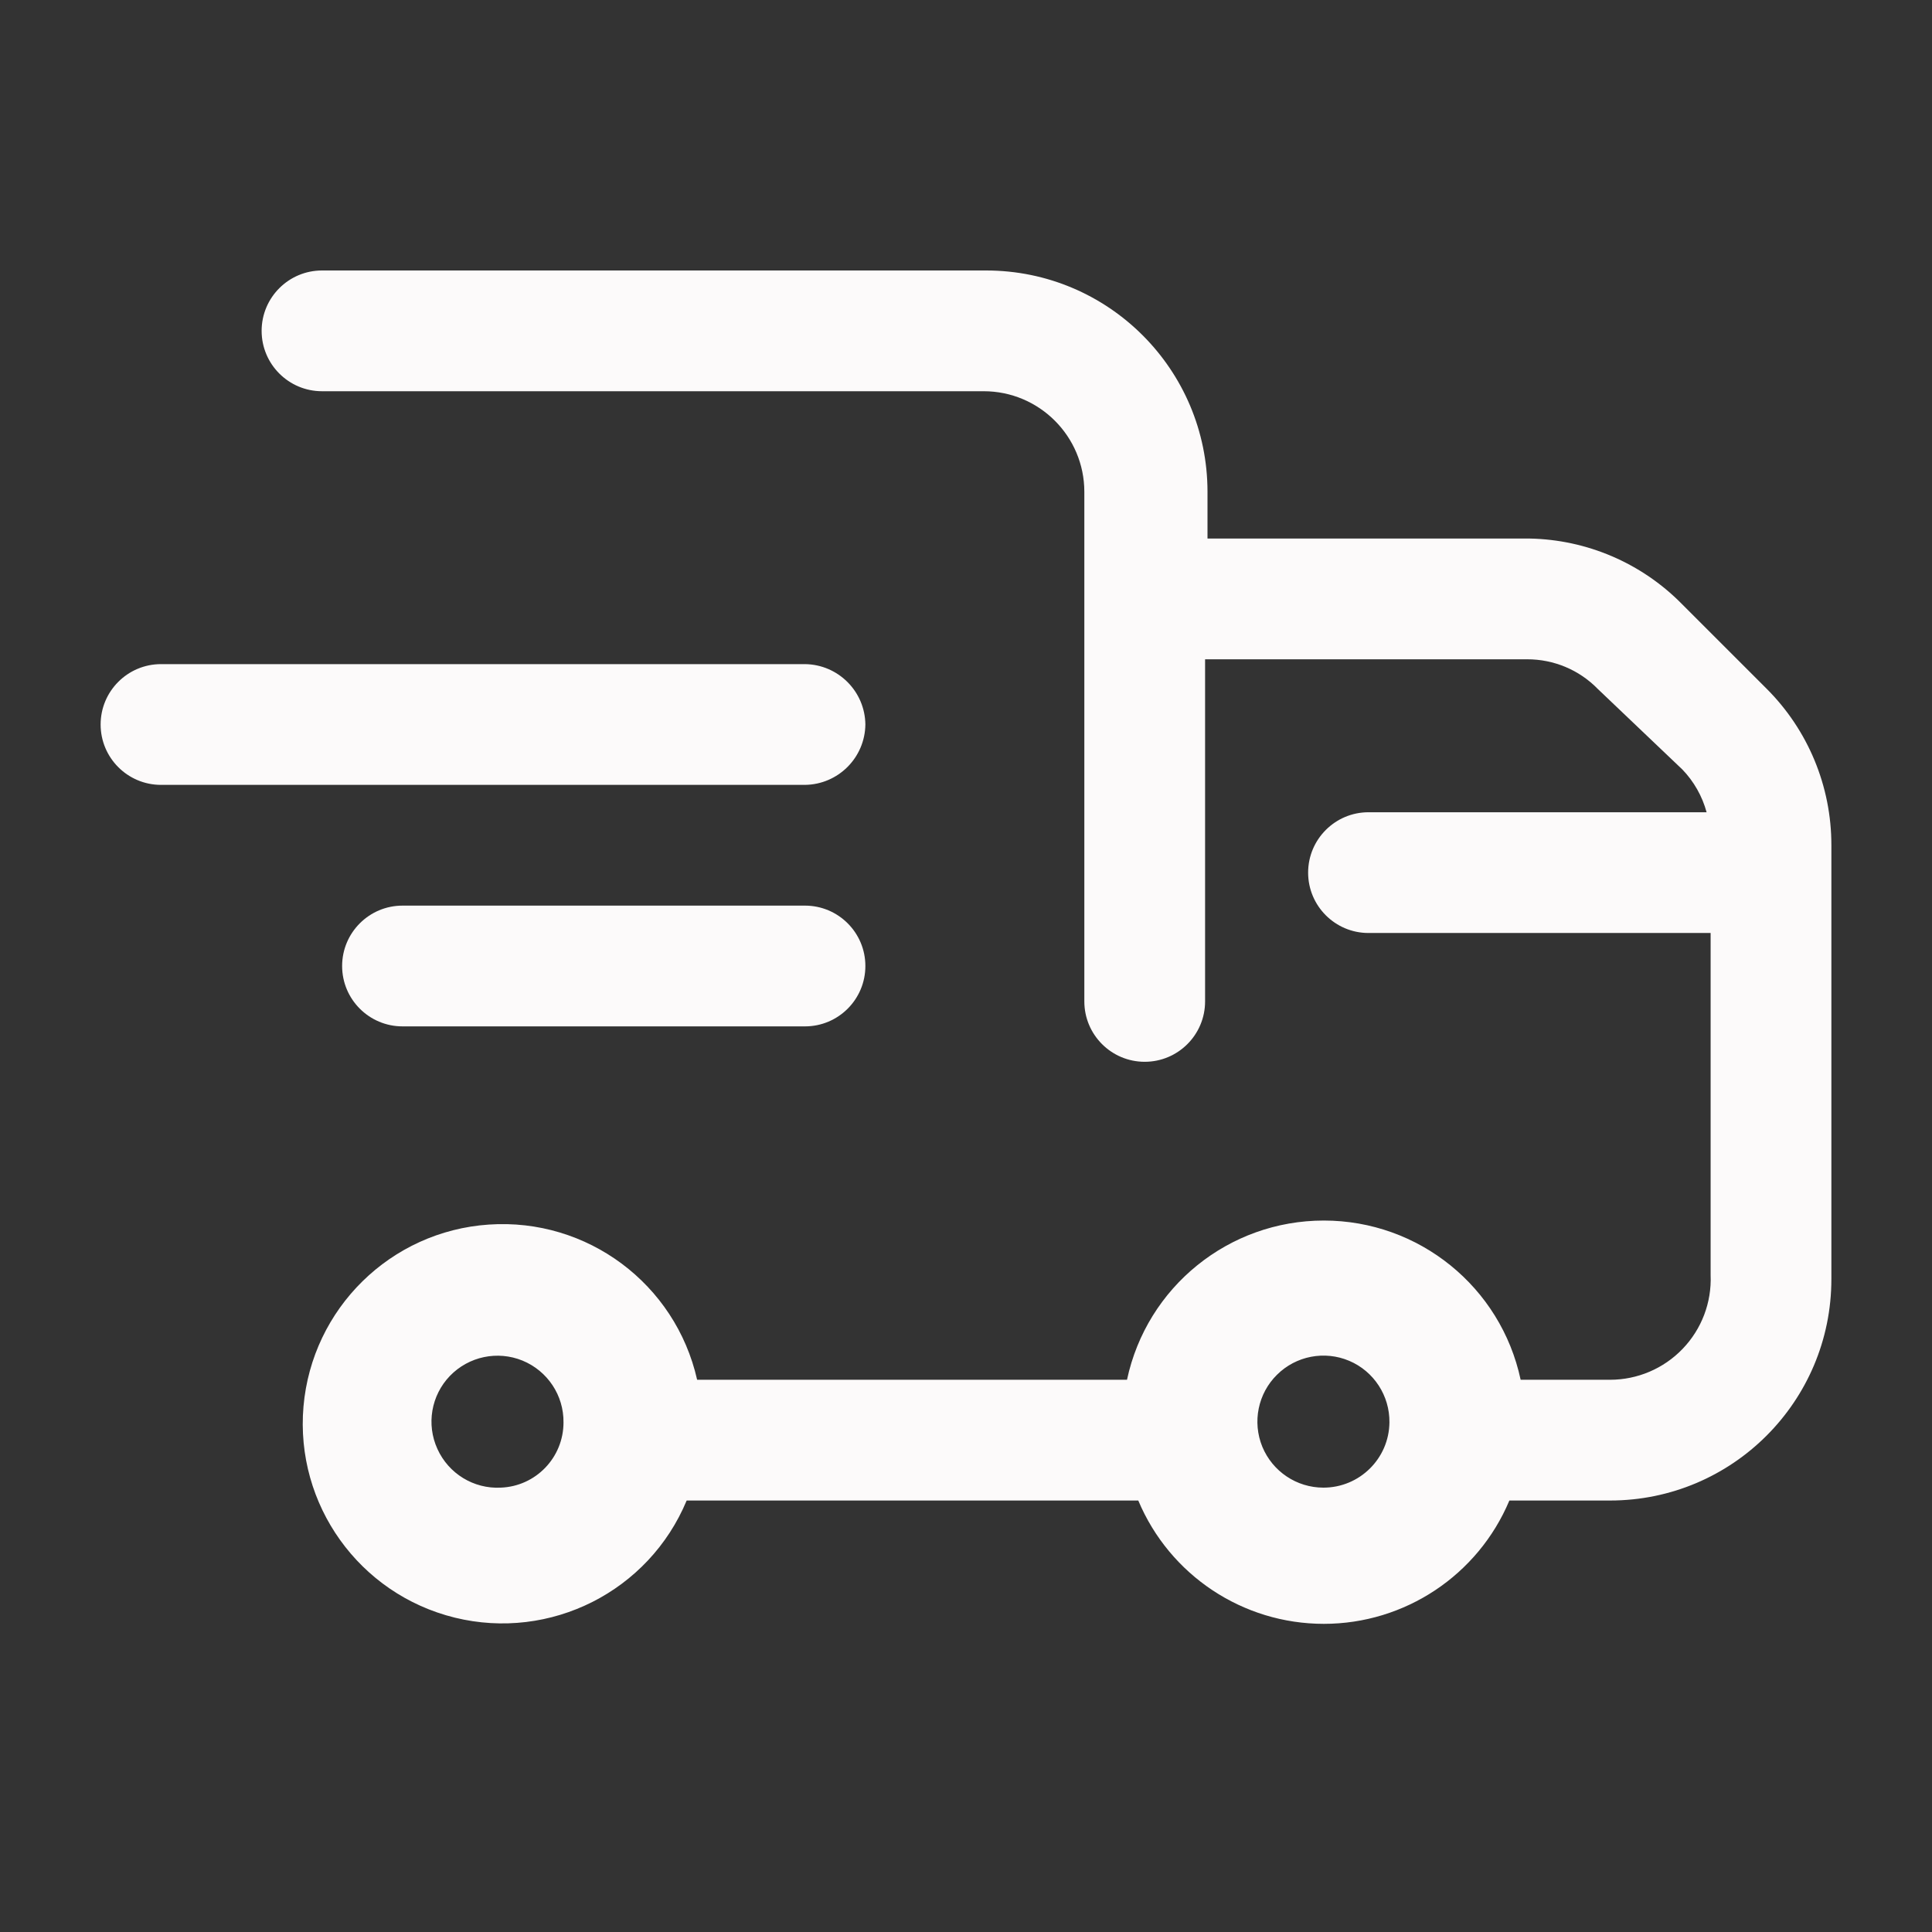 <svg width="24" height="24" viewBox="0 0 24 24" fill="none" xmlns="http://www.w3.org/2000/svg">
<rect x="0" y="0" width="24" height="24" fill="#333333" stroke="none"/>
<path fill-rule="evenodd" clip-rule="evenodd" d="M21.94 8.55L20.89 7.5C20.39 6.994 19.712 6.703 19 6.69H15V6.11C15 4.591 13.769 3.36 12.25 3.36H4C3.586 3.36 3.25 3.696 3.25 4.11C3.25 4.524 3.586 4.86 4 4.86H12.22C12.91 4.86 13.47 5.42 13.47 6.11V12.44C13.47 12.854 13.806 13.19 14.22 13.19C14.634 13.19 14.97 12.854 14.97 12.44V8.19H18.97C19.301 8.189 19.619 8.322 19.85 8.56L20.9 9.56C21.043 9.709 21.146 9.891 21.2 10.09H17C16.586 10.09 16.25 10.426 16.25 10.84C16.25 11.254 16.586 11.59 17 11.59H21.25V15.84C21.264 16.18 21.138 16.511 20.902 16.756C20.666 17.002 20.34 17.14 20 17.14H18.89C18.644 15.986 17.625 15.162 16.445 15.162C15.265 15.162 14.246 15.986 14 17.14H8.66C8.391 15.947 7.293 15.129 6.073 15.212C4.853 15.294 3.876 16.254 3.77 17.472C3.665 18.69 4.462 19.803 5.65 20.095C6.837 20.386 8.06 19.769 8.53 18.64H14.14C14.53 19.568 15.438 20.172 16.445 20.172C17.452 20.172 18.36 19.568 18.75 18.64H20C21.519 18.64 22.75 17.409 22.75 15.89V10.5C22.751 9.768 22.46 9.066 21.94 8.55ZM6.22 18.48C5.884 18.497 5.573 18.306 5.434 18C5.294 17.694 5.356 17.334 5.589 17.092C5.823 16.85 6.18 16.775 6.491 16.902C6.802 17.03 7.004 17.334 7 17.67C7 18.106 6.656 18.464 6.22 18.48ZM15.681 17.972C15.808 18.279 16.107 18.48 16.44 18.48C16.889 18.48 17.255 18.119 17.26 17.67C17.264 17.338 17.067 17.035 16.761 16.905C16.455 16.775 16.1 16.843 15.864 17.077C15.627 17.31 15.555 17.664 15.681 17.972Z" fill="#FCFAFA"/>
<path d="M10.75 9C10.745 8.588 10.412 8.255 10 8.25H2C1.586 8.25 1.25 8.586 1.25 9C1.25 9.414 1.586 9.75 2 9.75H10C10.412 9.745 10.745 9.412 10.75 9Z" fill="#FCFAFA"/>
<path d="M10 11.25H5C4.586 11.25 4.25 11.586 4.25 12C4.25 12.414 4.586 12.75 5 12.75H10C10.414 12.75 10.75 12.414 10.75 12C10.75 11.586 10.414 11.25 10 11.25Z" fill="#FCFAFA"/>
</svg>
